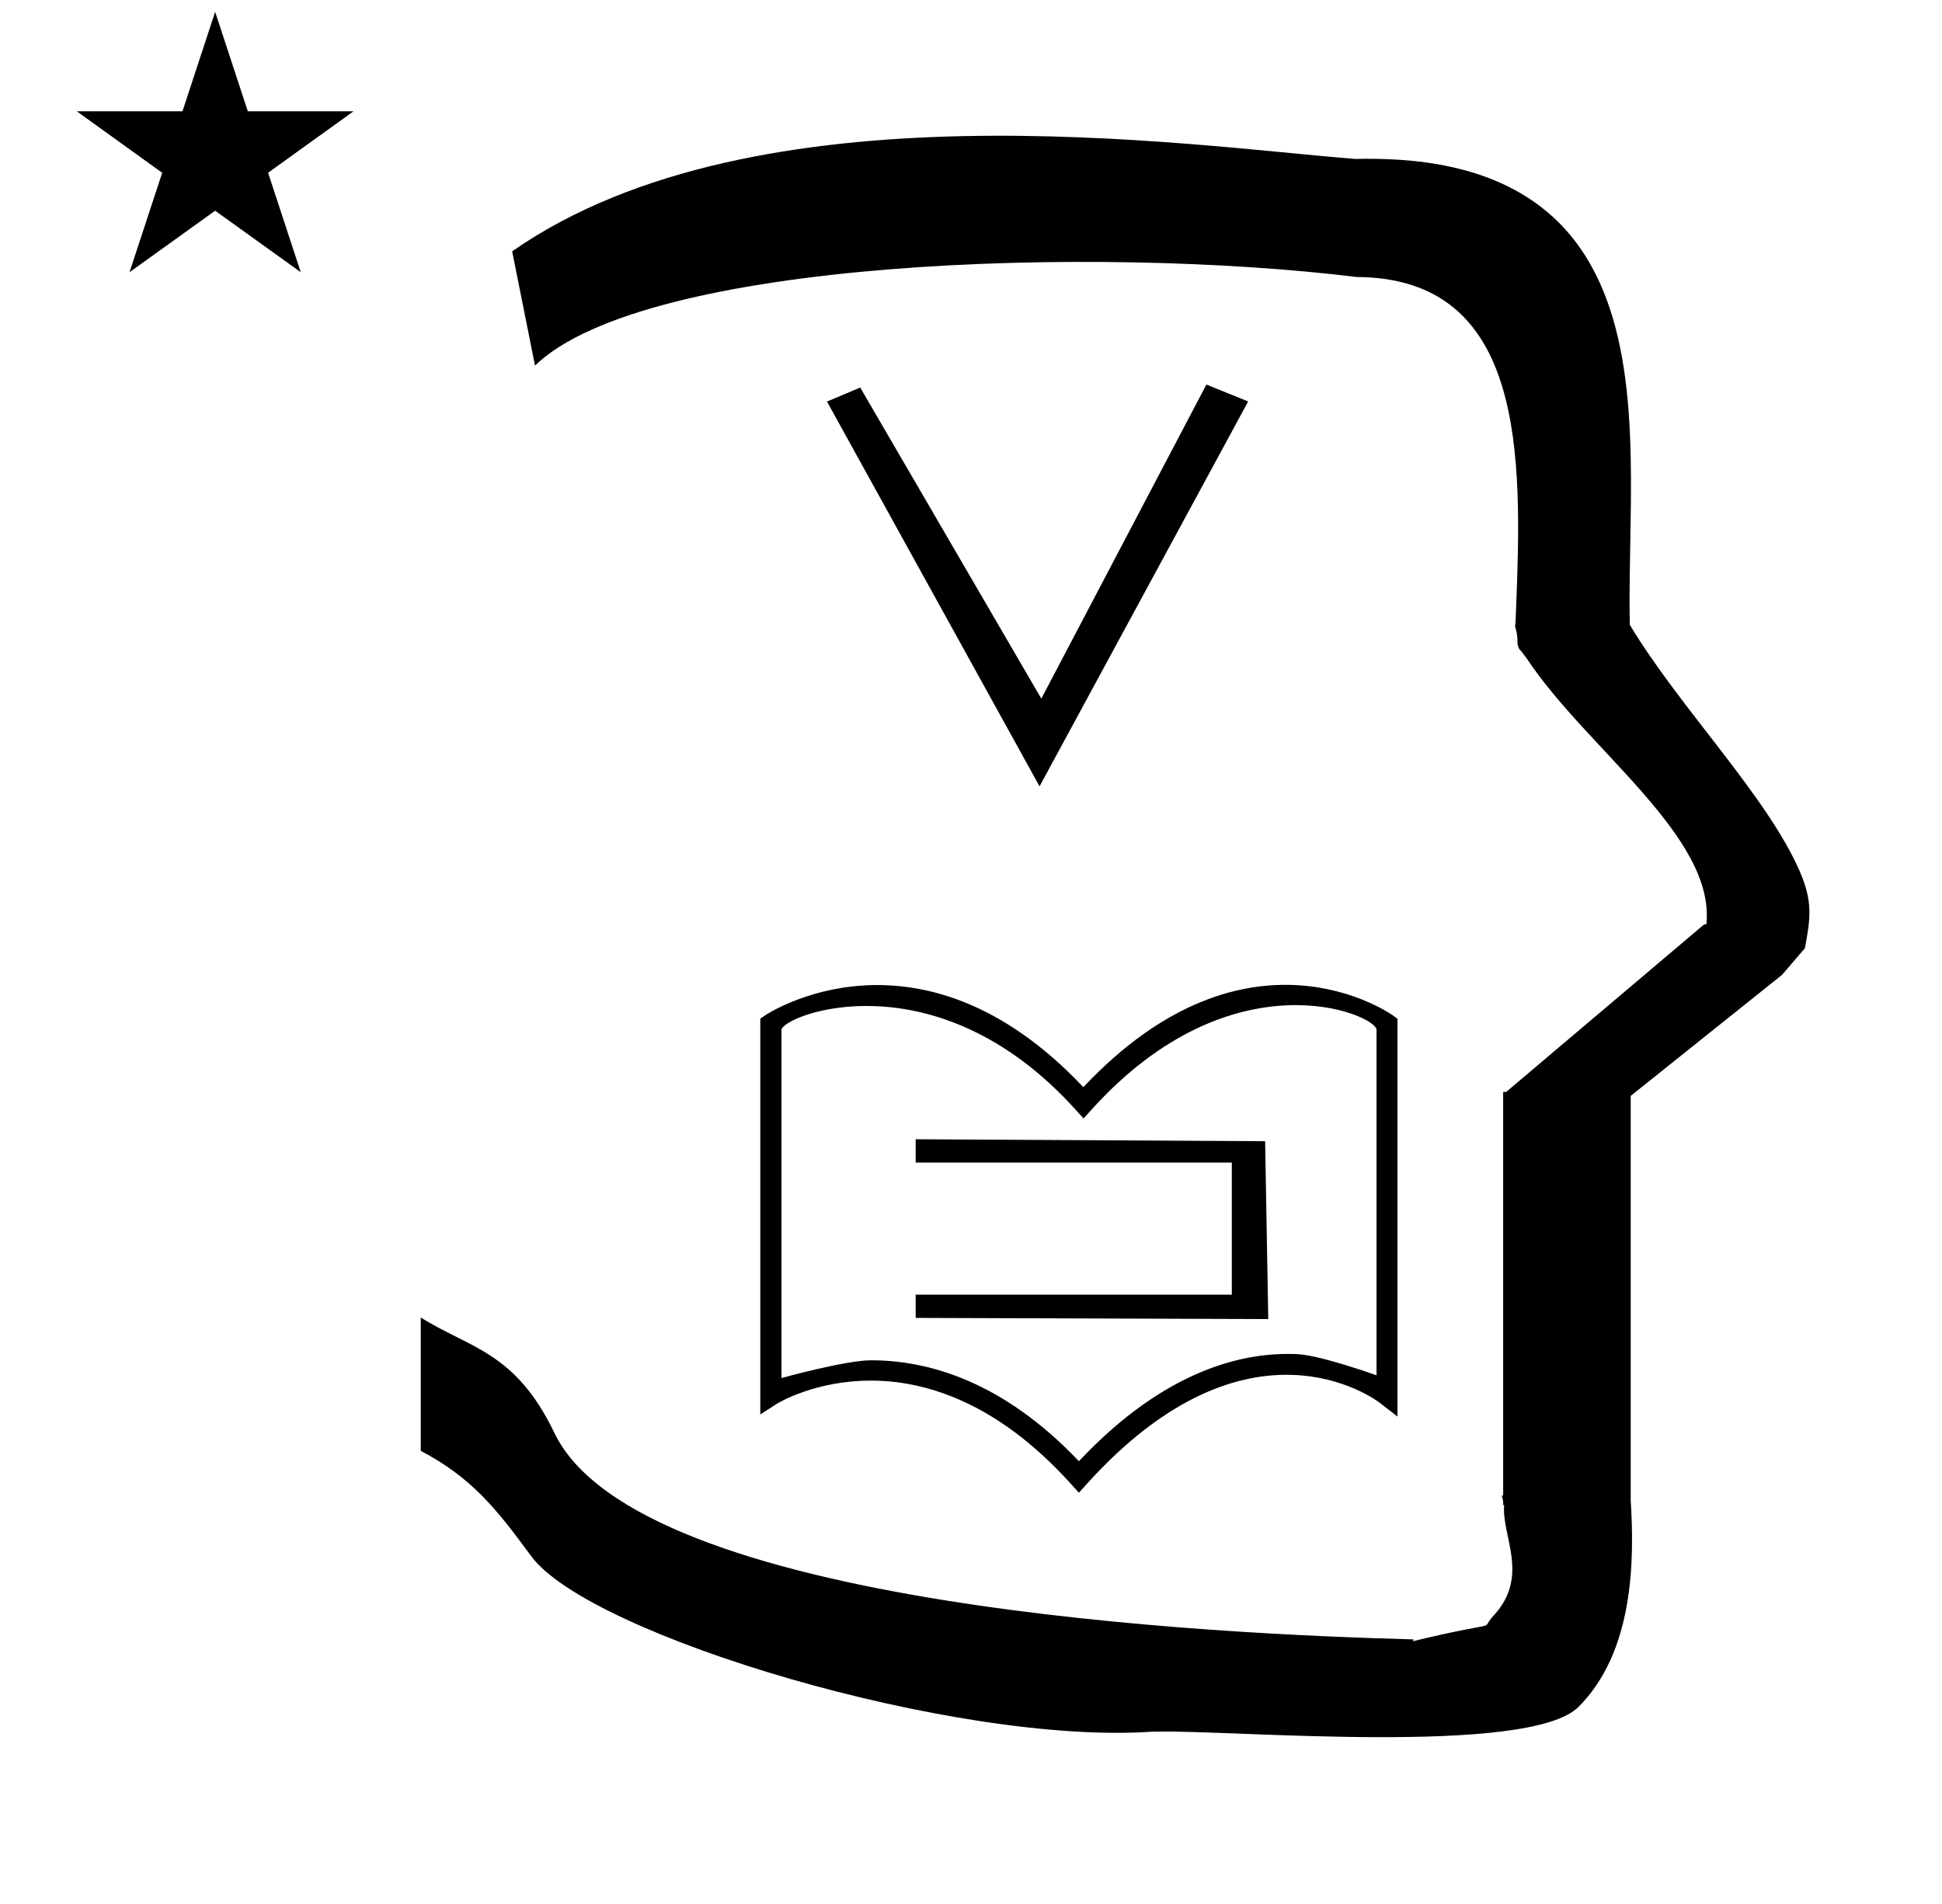 <?xml version="1.0" standalone="no"?>
<!DOCTYPE svg PUBLIC "-//W3C//DTD SVG 1.1//EN" "http://www.w3.org/Graphics/SVG/1.1/DTD/svg11.dtd" >
<svg xmlns="http://www.w3.org/2000/svg" xmlns:xlink="http://www.w3.org/1999/xlink" version="1.1" viewBox="-10 0 1020 1000">
  <g transform="matrix(1 0 0 -1 0 800)">
   <path fill="currentColor"
d="M30.324 741.553h55.515l17.161 52.226l17.16 -52.226h55.516l-44.867 -32.296l17.161 -52.225l-44.97 32.296l-44.971 -32.296l17.161 52.225zM271 608l-12 60c128.725 89.788 355.203 55.363 442.457 48.56
c0 -0.011 0.001 -0.021 0.001 -0.032c27.446 0.582 75.186 -1.321 107.268 -33.403c40.14 -40.14 38.615 -108.841 37.525 -169.365c-0.396 -21.926 -0.434 -33.24 -0.222 -41.946
c26.379 -43.828 72.168 -89.959 89.325 -129.607c6.951 -16.064 5.492 -24.764 2.646 -40.205l-12 -14l-79.501 -63.577v-212.431c1.939 -31.087 1.824 -79.241 -27.416 -108.48c-26.032 -26.032 -182.507 -12.02 -220.584 -13.005
l-2.901 0.013c-103.732 -7.3 -296.108 50.602 -326.603 92.172c-18.506 25.227 -31.401 41.253 -57.995 55.309v70.037c25.817 -16.263 49.624 -17.807 70.19 -60.636c44.219 -92.082 349.455 -105.734 451.309 -108.438l-0.499 -0.963
c50 12 34.151 4.481 42.535 13.536c19.177 20.712 3.979 41.969 5.508 57.965h-0.542v2.149c-0.254 0.99 -0.501 1.941 -0.738 2.849h0.738v207.174v3.487v1.339h1.582l104 88h1.133
c4.983 45.895 -62.838 92.129 -94.216 139.501l-3 4l-1 1c-2.021 3.992 0.044 4.025 -2.084 11.56c-0.037 0.131 -0.189 0.247 -0.175 0.367l0.259 2.072l0.064 1.499
c0.01 0.227 0.15 3.896 0.242 6.244c3.114 79.152 5.197 173.389 -83.815 173.771c-136.35 16.746 -373.536 9.534 -431.49 -46.514zM424.363 589.096l111.637 -202.096l109.575 202.146l-21.936 8.884l-86.704 -164.966l-95.126 163.402
zM556.667 16l-4.111 4.556c-78.328 86.793 -151.562 44.072 -154.777 42l-8.444 -5.444v207.889l2.444 1.667c0.53 0.362 80.666 54.111 167.222 -37.667c86.556 92 162.014 38.13 162.778 37.556l2.222 -1.667v-208.889l-9 7
c-2.754 2.142 -69.249 51.712 -154.222 -42.444zM447.556 85.556c30.111 0 69.334 -11.111 109.111 -53c46.223 49.111 87.876 57.53 114.889 56.223c12.104 -0.586 41.444 -11.111 41.444 -11.111v181.444c0 8 -75.456 40.355 -149.777 -42
l-4.111 -4.556l-4.111 4.556c-73.686 81.649 -154.556 49.556 -154.556 41.889v-182.777s33.565 9.333 47.065 9.333h0.046zM656.134 107.2l-185.193 0.617v12.22h166.046v69.391h-166.046v12.221l183.548 -1.029z" />
  </g>

</svg>
